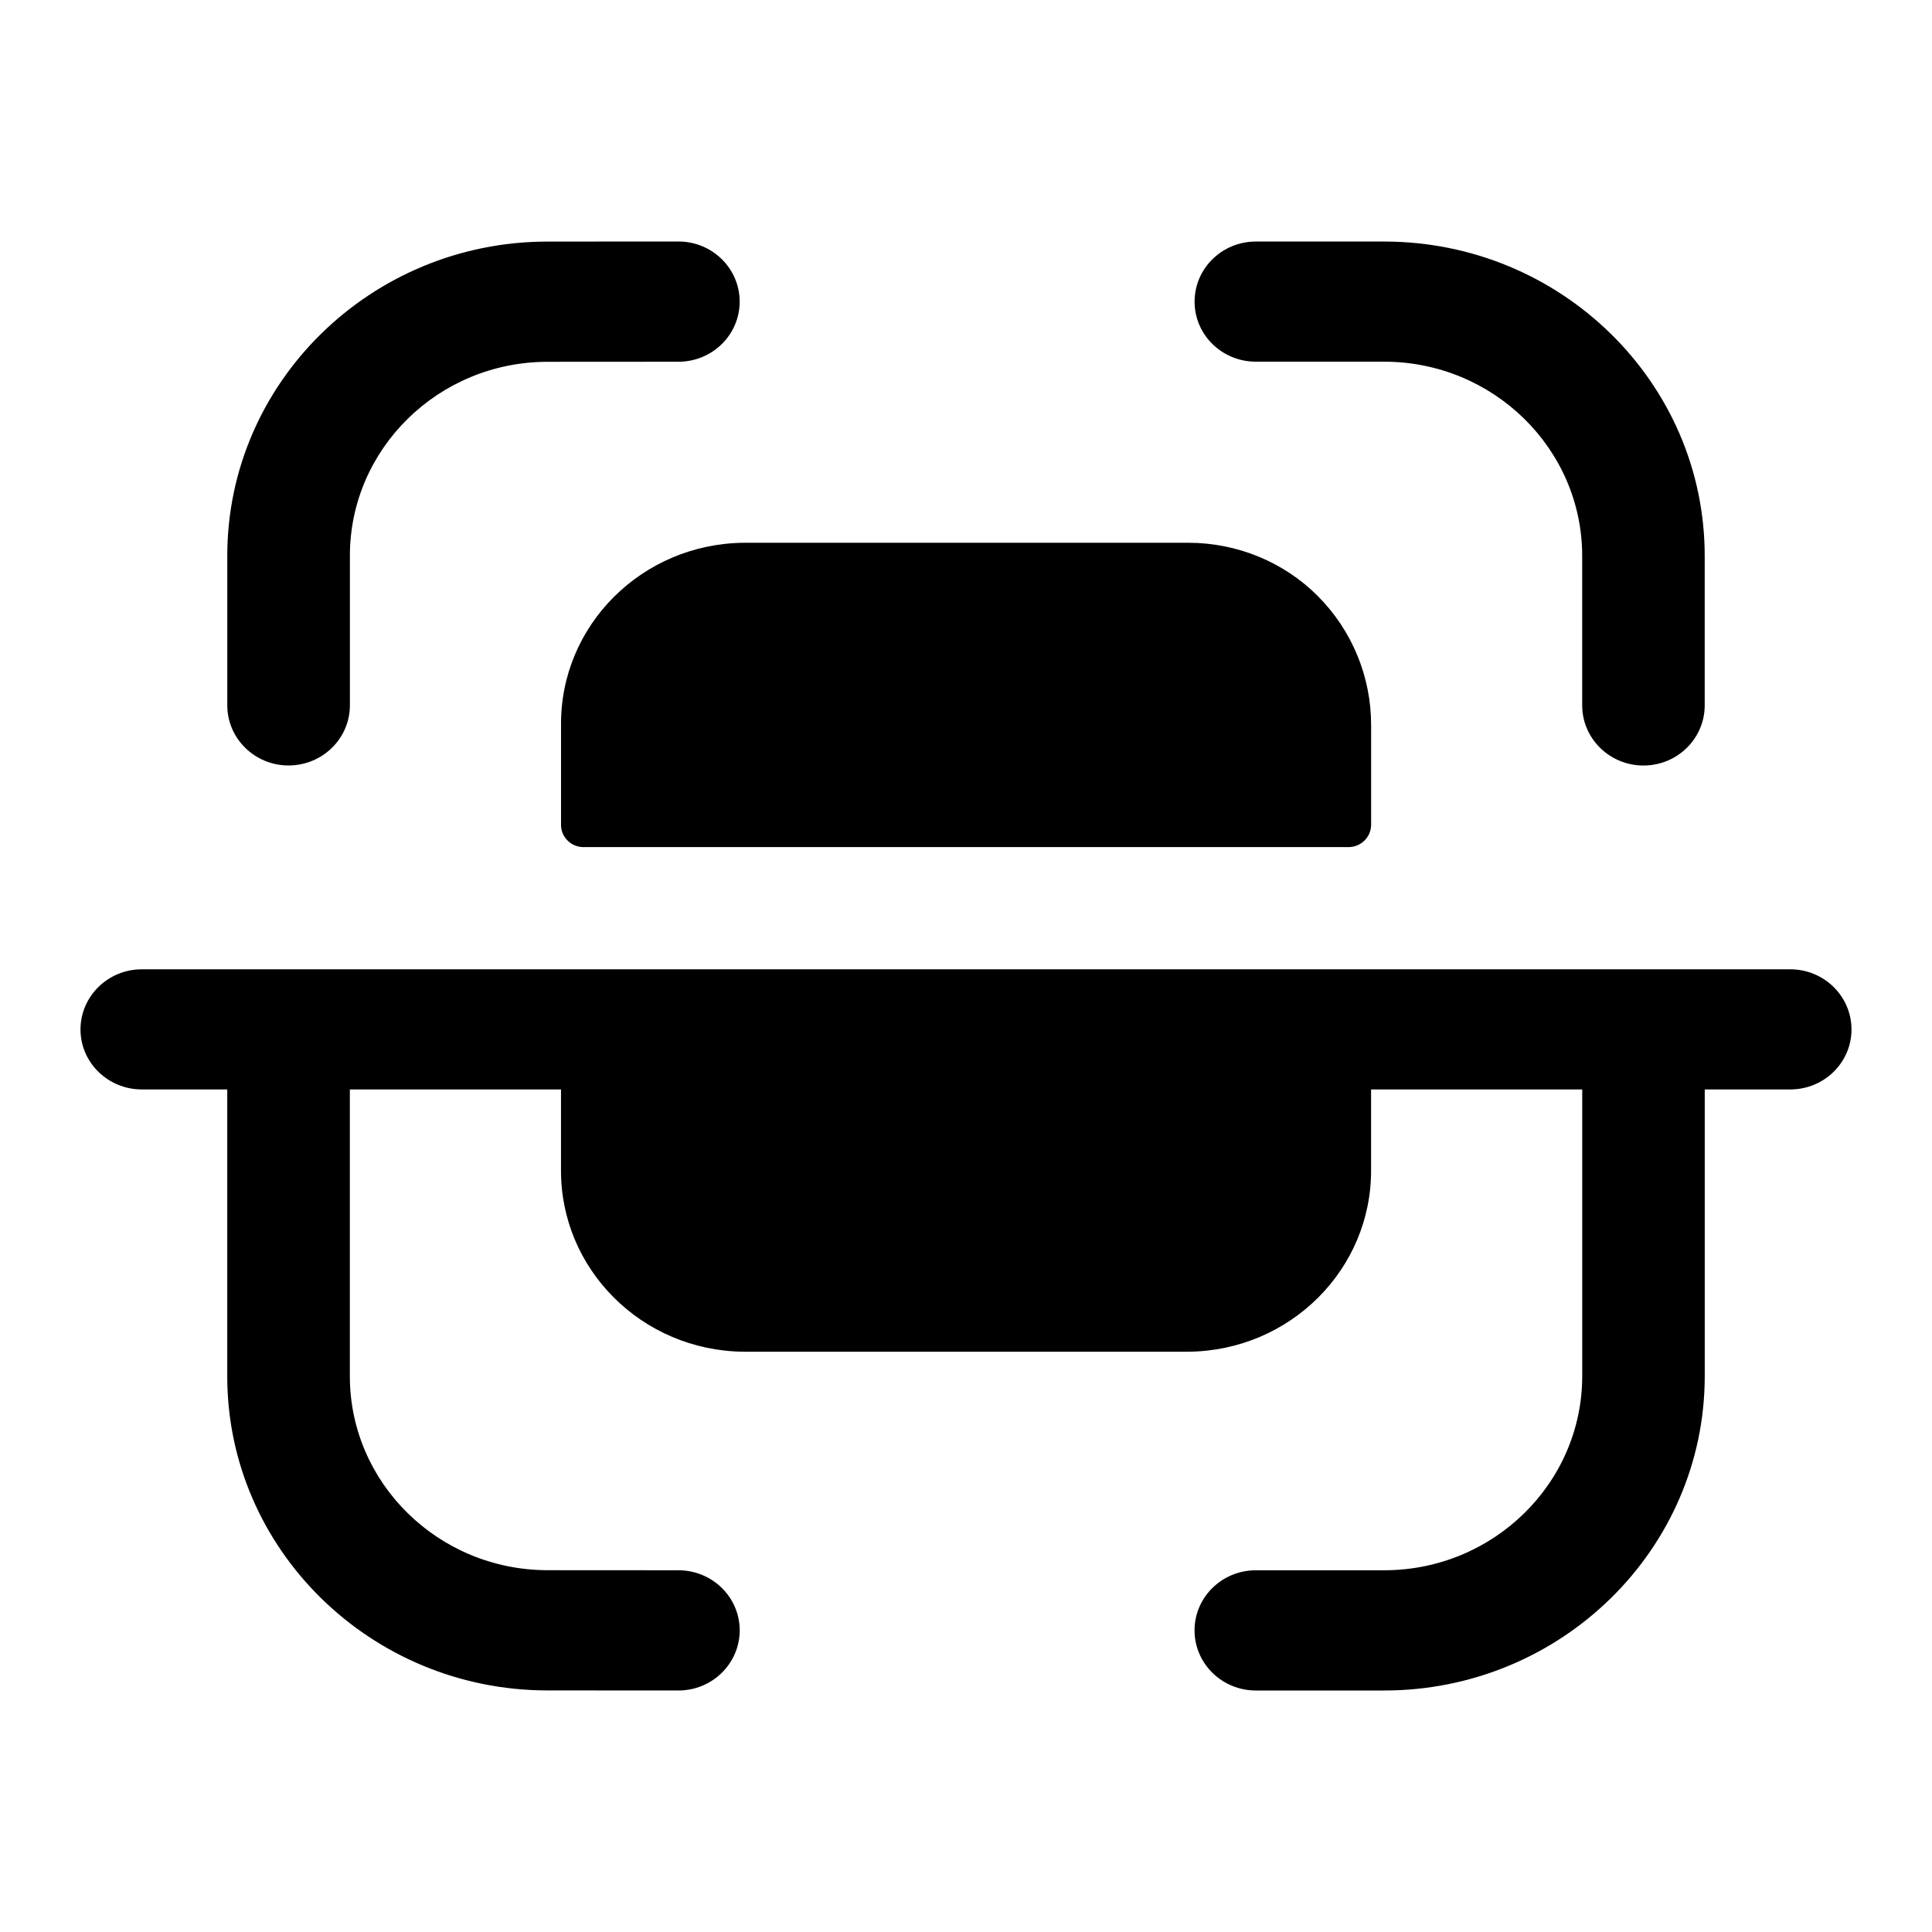 <svg width="48" height="48" viewBox="0 0 48 48" fill="none" xmlns="http://www.w3.org/2000/svg">
<path d="M44.478 24.082C45.318 24.082 46 24.751 46 25.577C46 26.401 45.318 27.067 44.478 27.067H42.354V34.187C42.354 38.497 38.78 42 34.388 42H31.202C30.36 42 29.678 41.331 29.678 40.506C29.678 39.682 30.36 39.013 31.202 39.013H34.388C37.102 39.013 39.31 36.85 39.31 34.187V27.067H34.064V29.05C34.084 31.531 32.054 33.559 29.524 33.583H18.476C15.948 33.559 13.918 31.531 13.938 29.05V27.067H8.692V34.194C8.692 36.848 10.894 39.007 13.6 39.011L16.856 39.013C17.696 39.013 18.378 39.682 18.378 40.506C18.376 41.331 17.696 42 16.854 42L13.596 41.998C9.214 41.994 5.646 38.493 5.646 34.194V27.067H3.524C2.684 27.067 2 26.401 2 25.577C2 24.751 2.684 24.082 3.524 24.082H44.478ZM29.525 13.485C30.735 13.485 31.897 13.962 32.743 14.811C33.595 15.668 34.067 16.819 34.065 18.018V20.508C34.055 20.801 33.817 21.038 33.519 21.046H14.479C14.183 21.036 13.945 20.799 13.939 20.508V18.018C13.917 15.537 15.949 13.511 18.477 13.485H29.525ZM34.387 6.001C38.781 6.001 42.353 9.503 42.353 13.812V17.525C42.353 18.348 41.673 19.019 40.831 19.019C39.991 19.019 39.309 18.348 39.309 17.525V13.812C39.309 11.151 37.101 8.986 34.387 8.986H31.201C30.361 8.986 29.679 8.319 29.679 7.495C29.679 6.669 30.361 6.001 31.201 6.001H34.387ZM16.855 6C17.695 6 18.377 6.669 18.377 7.494C18.377 8.318 17.697 8.987 16.855 8.987L13.597 8.989C10.893 8.993 8.693 11.152 8.693 13.806V17.524C8.693 18.348 8.009 19.018 7.169 19.018C6.329 19.018 5.647 18.348 5.647 17.524V13.806C5.647 9.507 9.213 6.006 13.595 6.002L16.855 6Z" fill="black"/>
</svg>
